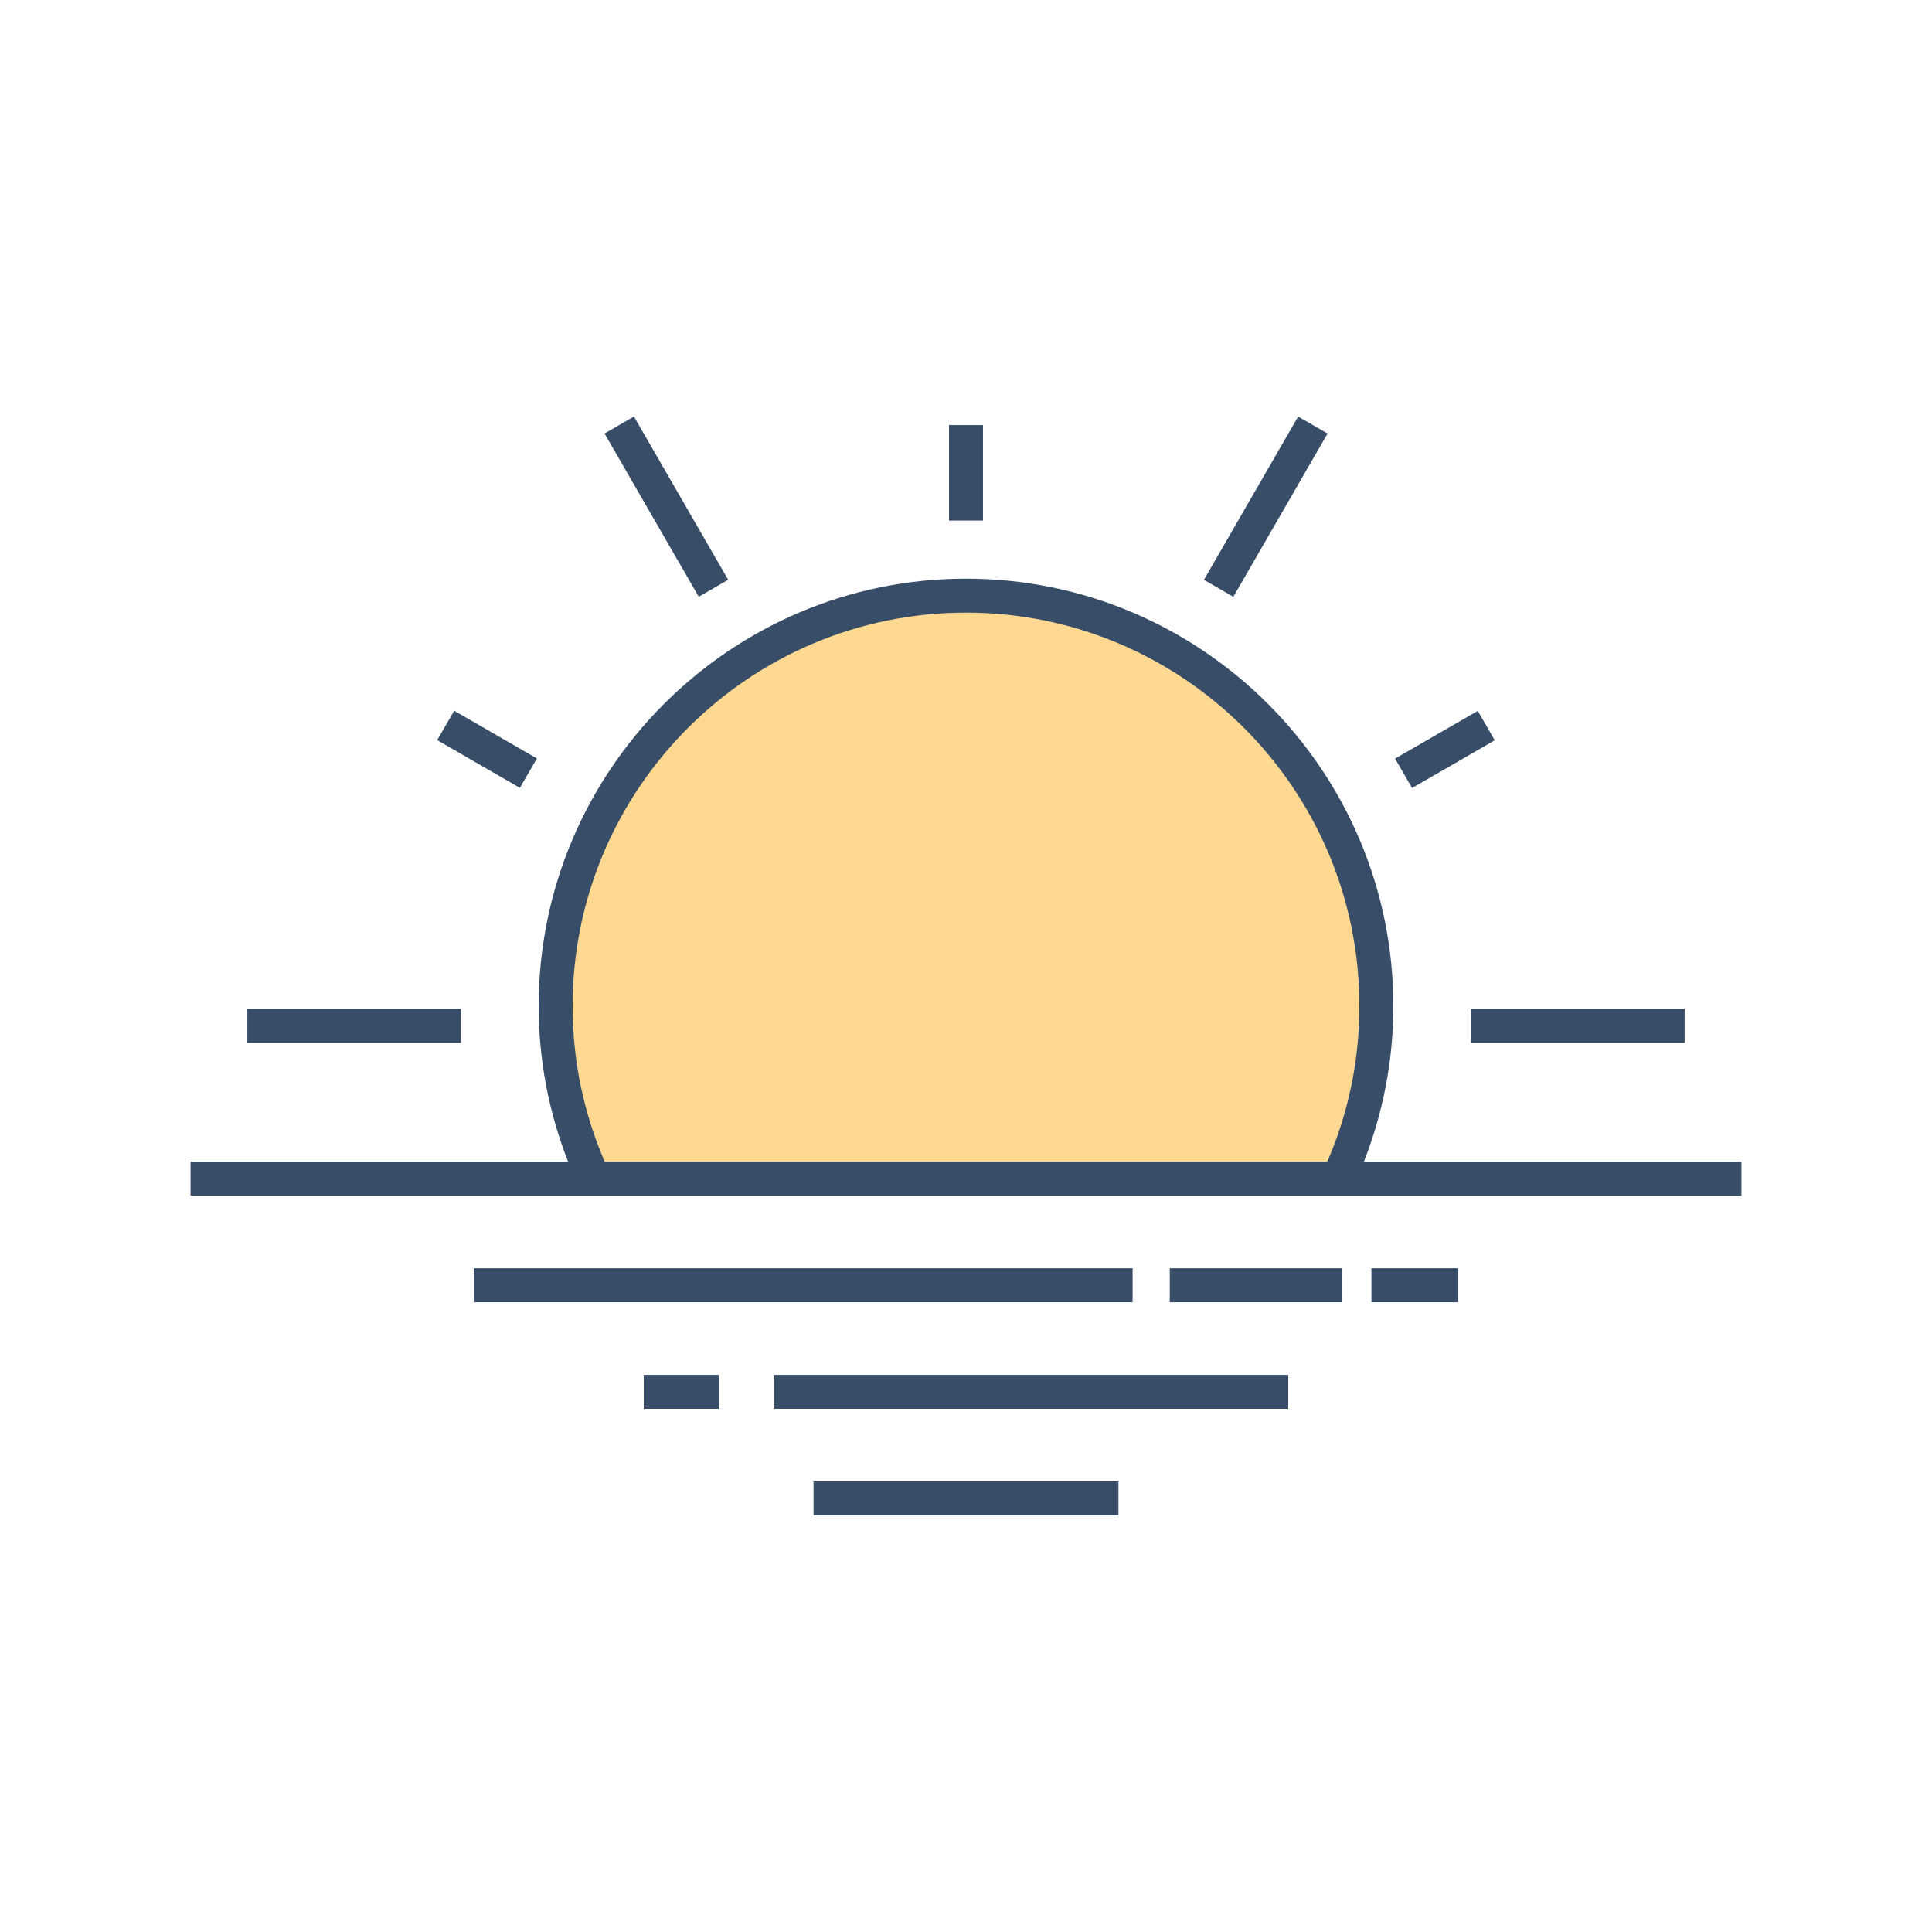 <svg t="1691498188603" class="icon" viewBox="0 0 1024 1024" version="1.1" xmlns="http://www.w3.org/2000/svg" p-id="5175" width="200" height="200"><path d="M709.3 624.7c12.9-27.8 20.2-58.8 20.2-91.5 0-120.1-97.4-217.5-217.5-217.5s-217.5 97.4-217.5 217.5c0 32.7 7.3 63.7 20.2 91.5h394.6z" fill="#FFD991" p-id="5176"></path><path d="M503 225.3h18v50.6h-18z m-182.59 4.474l15.587-9 49.95 86.514-15.588 9z m-88.68 162.512l9-15.588 43.82 25.3-9 15.588zM131.1 534.7h113.2v18H131.1z m507.01-227.388l49.94-86.523 15.59 8.998-49.94 86.523z m101.313 94.761l43.825-25.295 8.998 15.59-43.824 25.295zM779.7 534.7h113.2v18H779.7z" fill="#384D68" p-id="5177"></path><path d="M722.9 615.7c10.3-26.3 15.6-54 15.6-82.5 0-124.9-101.6-226.5-226.5-226.5S285.5 408.3 285.5 533.2c0 28.5 5.3 56.2 15.6 82.5H101v18h822v-18H722.9z m-19.4 0h-383c-11.3-26.1-17-53.9-17-82.5 0-115 93.5-208.5 208.5-208.5s208.5 93.5 208.5 208.5c0 28.6-5.7 56.4-17 82.5z m-452.3 56.5h349.1v18H251.2z m368.8 0h91.1v18H620z m106.9 0h45.9v18h-45.9z m-385.7 56.5h39.9v18h-39.9z m69.2 0h272.4v18H410.4z m20.8 56.5h161.6v18H431.2z" fill="#384D68" p-id="5178"></path></svg>